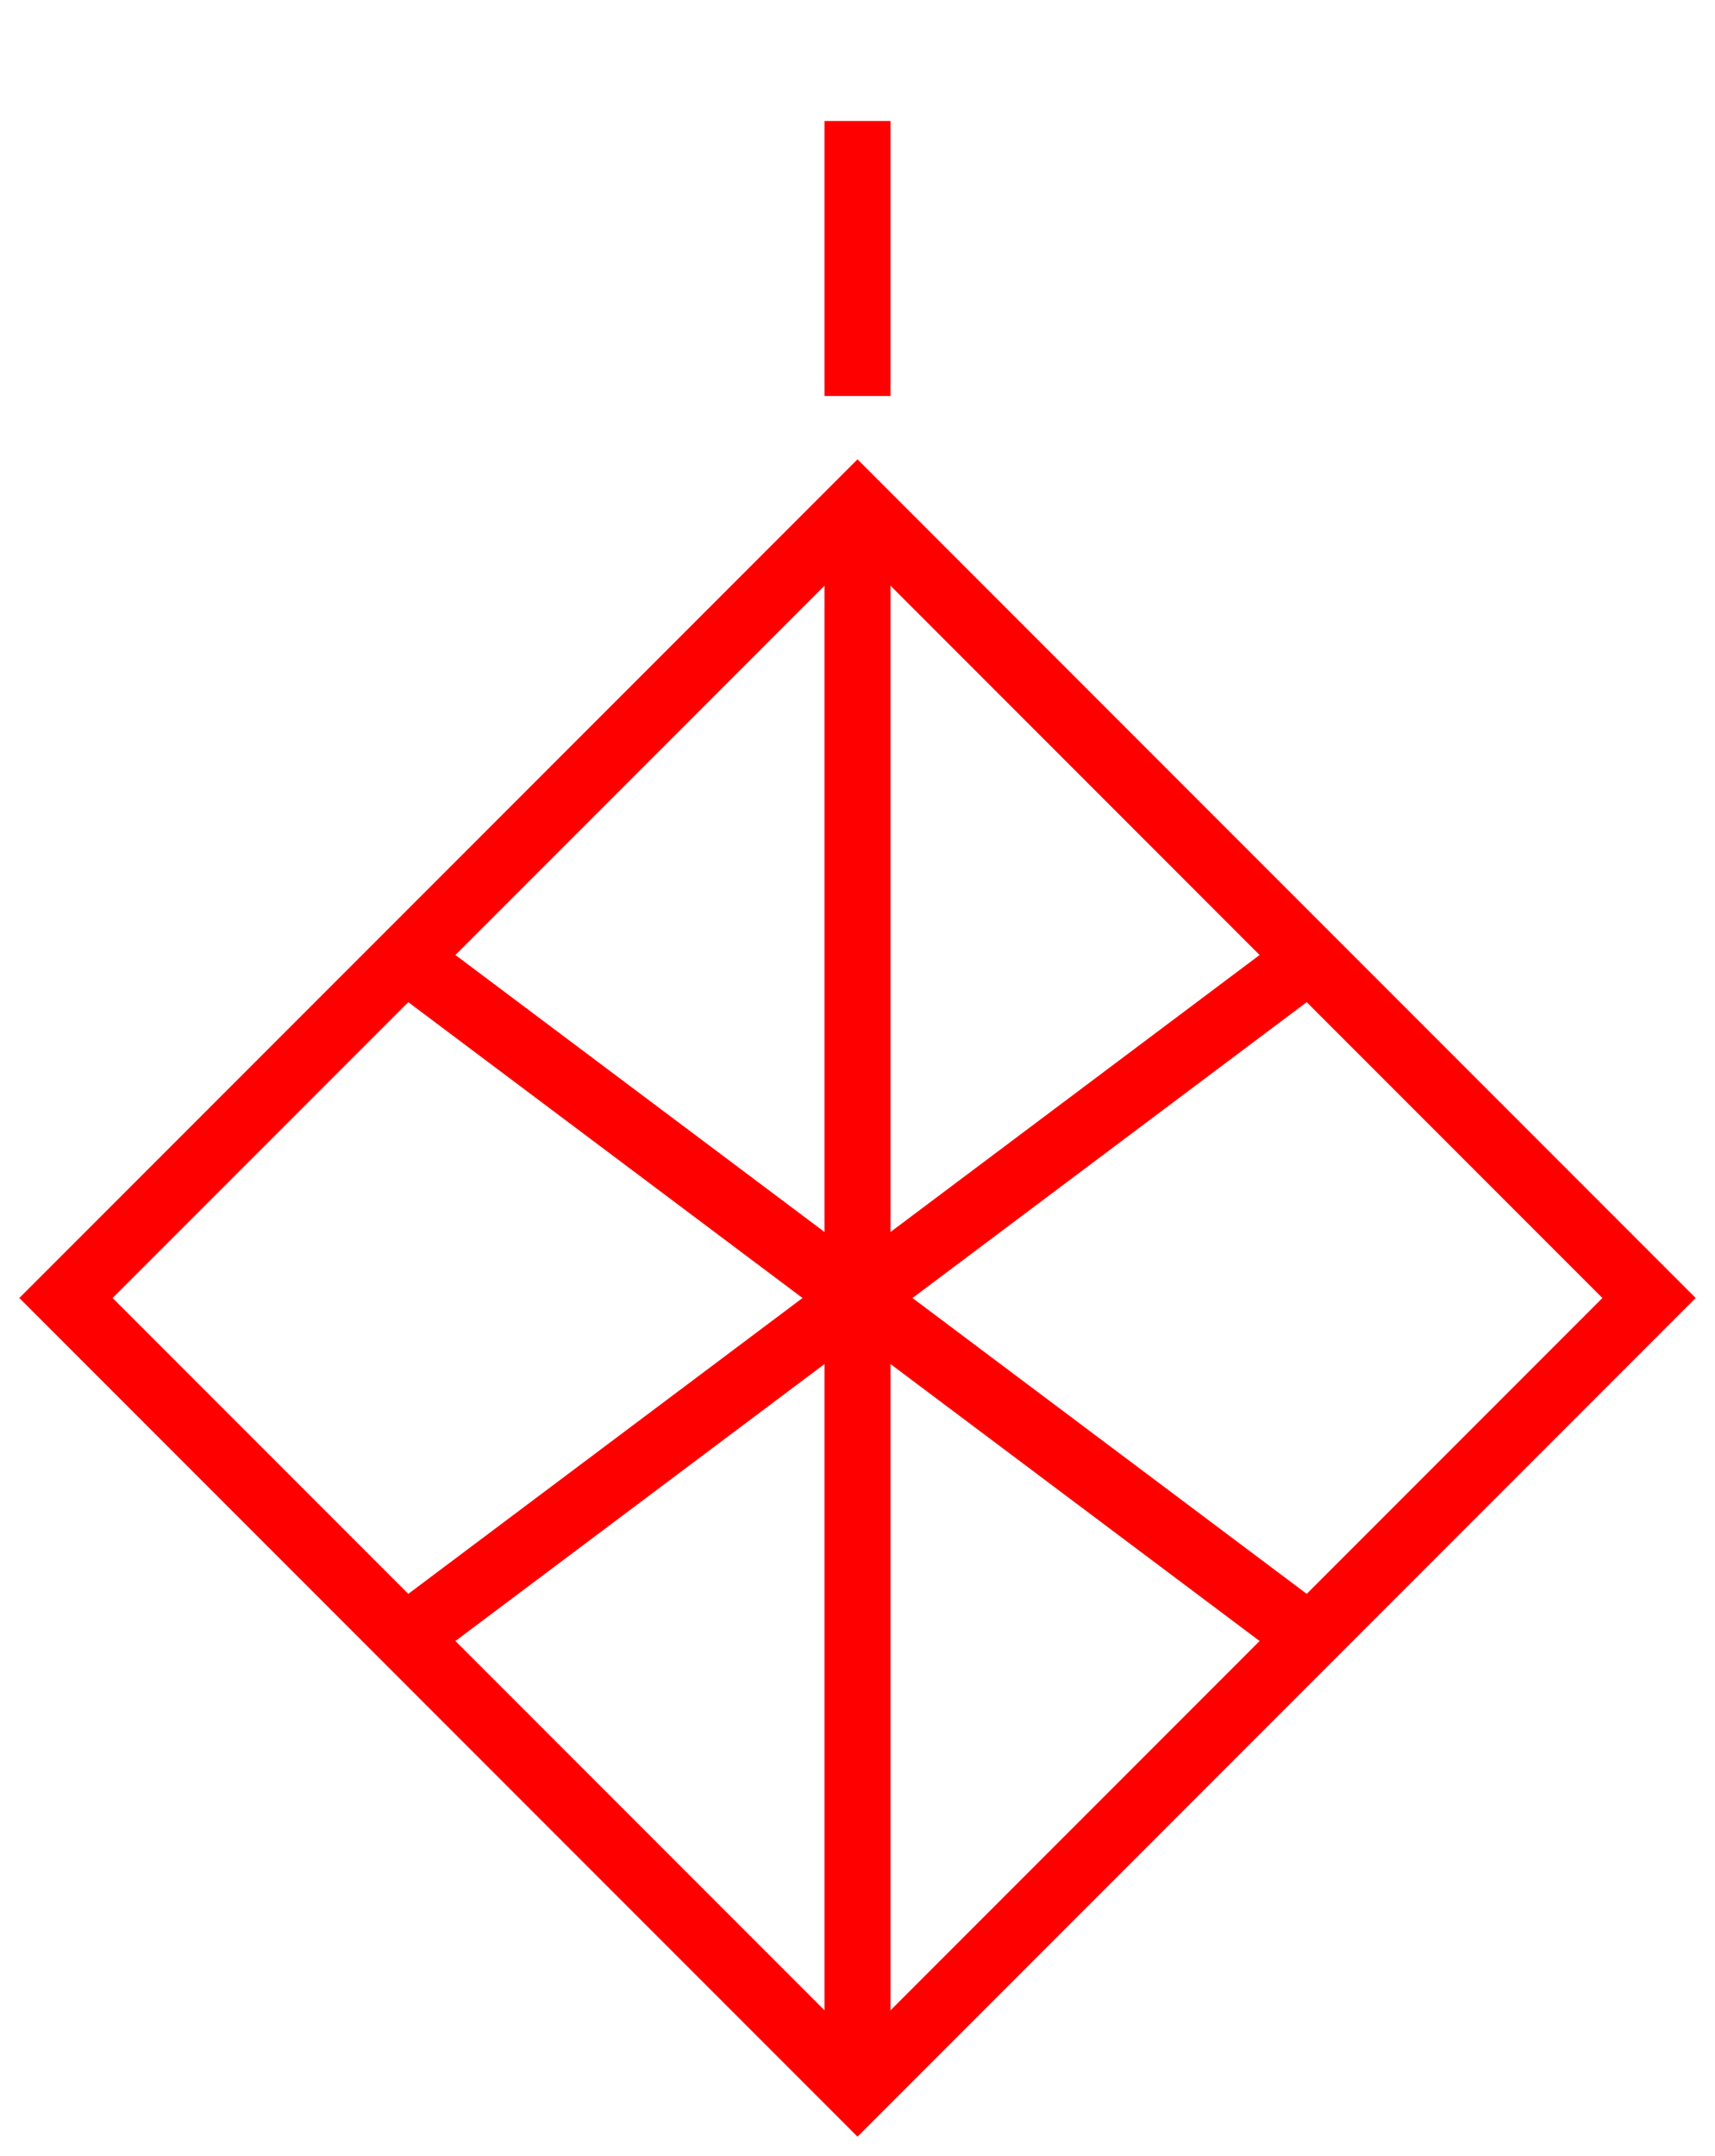 <svg xmlns="http://www.w3.org/2000/svg" version="1.2" baseProfile="tiny" width="156" height="196" viewBox="22 -18 156 196"><path d="M 100,28 L172,100 100,172 28,100 100,28 Z" stroke-width="6" stroke="Red" fill="none" fill-opacity="0" ></path><path d="M60,70L140,130M60,130L140,70" stroke-width="6" stroke="Red" fill="Red" ></path><path d="M100,28L100,172" stroke-width="6" stroke="Red" fill="Red" ></path><g transform="translate(0,0)" stroke-width="6" stroke="Red" fill="none" ><path d="M100,18L100,-7" ></path></g></svg>